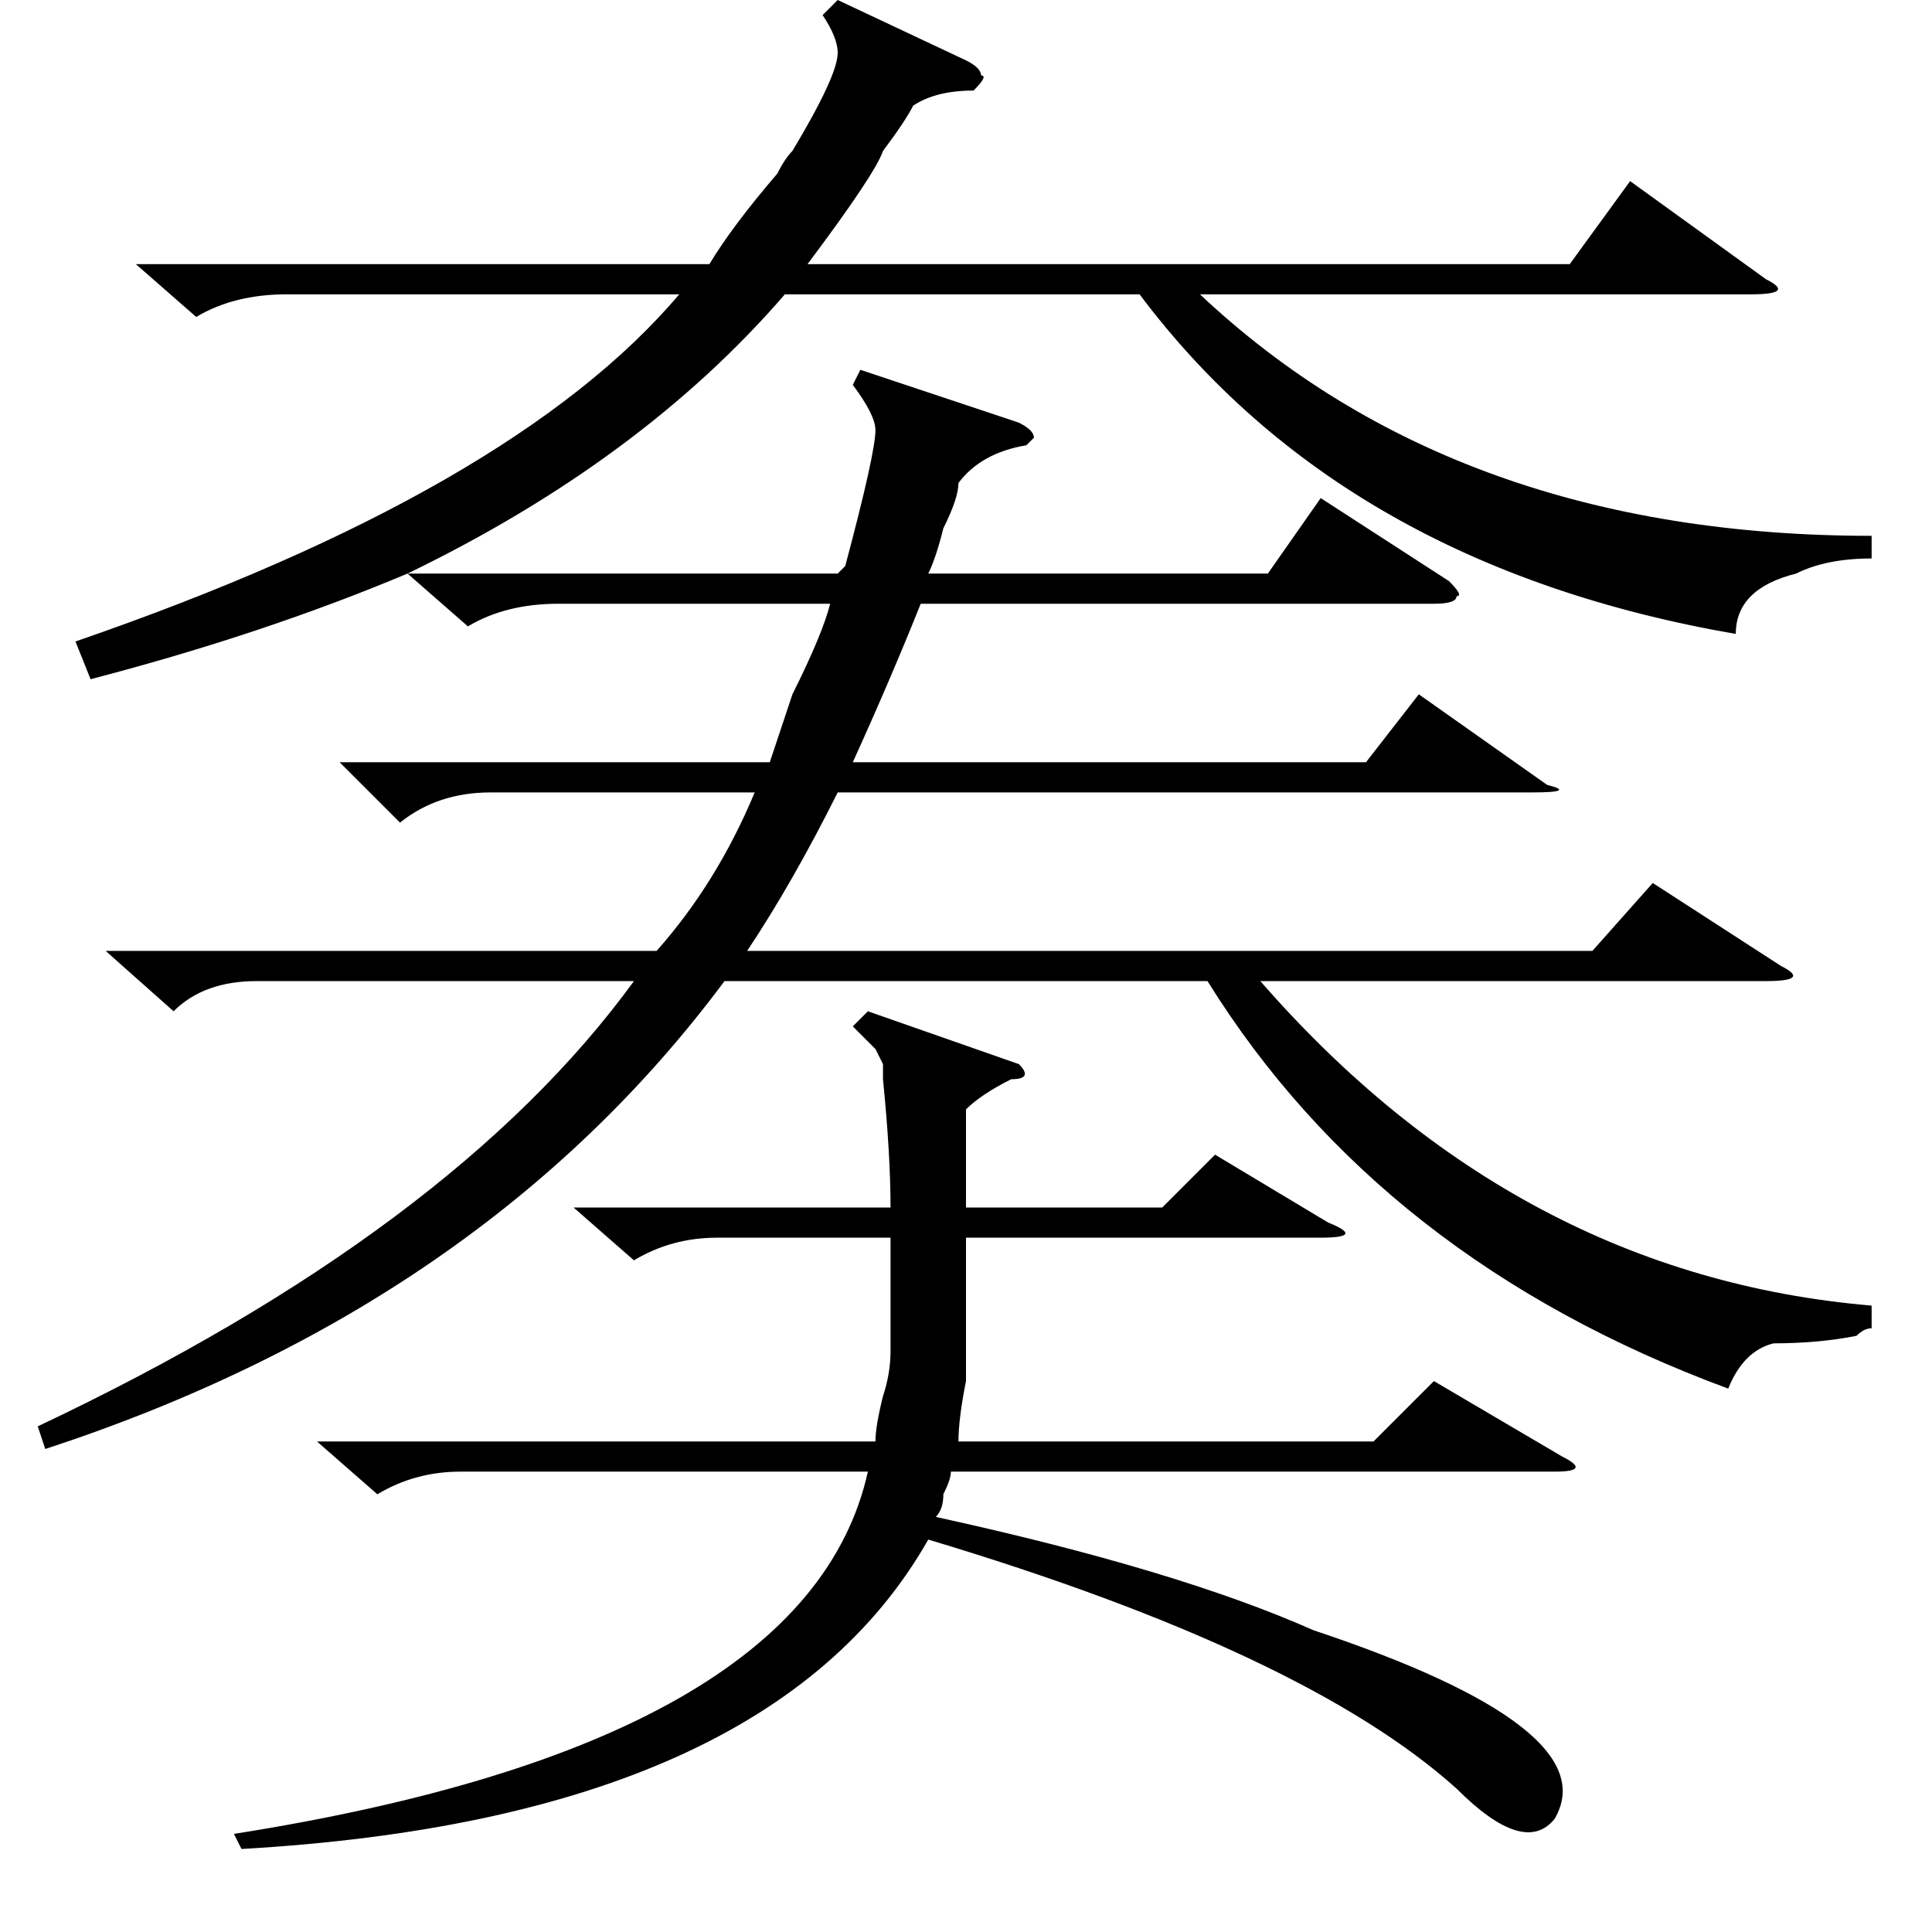 <?xml version="1.0" standalone="no"?>
<!DOCTYPE svg PUBLIC "-//W3C//DTD SVG 1.1//EN" "http://www.w3.org/Graphics/SVG/1.1/DTD/svg11.dtd" >
<svg xmlns="http://www.w3.org/2000/svg" xmlns:xlink="http://www.w3.org/1999/xlink" version="1.1" viewBox="0 -52 256 256">
  <g transform="matrix(1 0 0 -1 0 204)">
   <path fill="currentColor"
d="M18 221h76q3 5 9 12q1 2 2 3q6 10 6 13q0 2 -2 5l2 2l17 -8q2 -1 2 -2q1 0 -1 -2q-5 0 -8 -2q-1 -2 -4 -6q-1 -3 -10 -15h101l8 11l18 -13q4 -2 -2 -2h-73q34 -32 89 -32v-3q-6 0 -10 -2q-8 -2 -8 -8q-52 9 -79 45h-47q-19 -22 -50 -37h57l1 1q4 15 4 18q0 2 -3 6l1 2
l21 -7q2 -1 2 -2l-1 -1q-6 -1 -9 -5q0 -2 -2 -6q-1 -4 -2 -6h45l7 10l17 -11q2 -2 1 -2q0 -1 -3 -1h-68q-4 -10 -9 -21h68l7 9l17 -12q4 -1 -2 -1h-92q-6 -12 -12 -21h112l8 9l17 -11q4 -2 -2 -2h-67q34 -39 81 -43v-3q-1 0 -2 -1q-5 -1 -11 -1q-4 -1 -6 -6q-46 17 -69 54
h-64q-32 -43 -90 -62l-1 3q55 26 79 59h-50q-7 0 -11 -4l-9 8h73q8 9 13 21h-35q-7 0 -12 -4l-8 8h57l3 9q4 8 5 12h-36q-7 0 -12 -3l-8 7q-19 -8 -42 -14l-2 5q58 20 80 46h-52q-7 0 -12 -3zM176 94q5 -2 -1 -2h-47v-16v-3q-1 -5 -1 -8h55l8 8l17 -10q4 -2 -1 -2h-80
q0 -1 -1 -3q0 -2 -1 -3q32 -7 50 -15q39 -13 32 -25q-4 -5 -13 4q-20 18 -70 33q-21 -37 -91 -41l-1 2q76 12 84 48h-54q-6 0 -11 -3l-8 7h74q0 2 1 6q1 3 1 6v15h-23q-6 0 -11 -3l-8 7h42q0 7 -1 17v2l-1 2l-3 3l2 2l20 -7q2 -2 -1 -2q-4 -2 -6 -4v-13h26l7 7z" />
  </g>

</svg>
